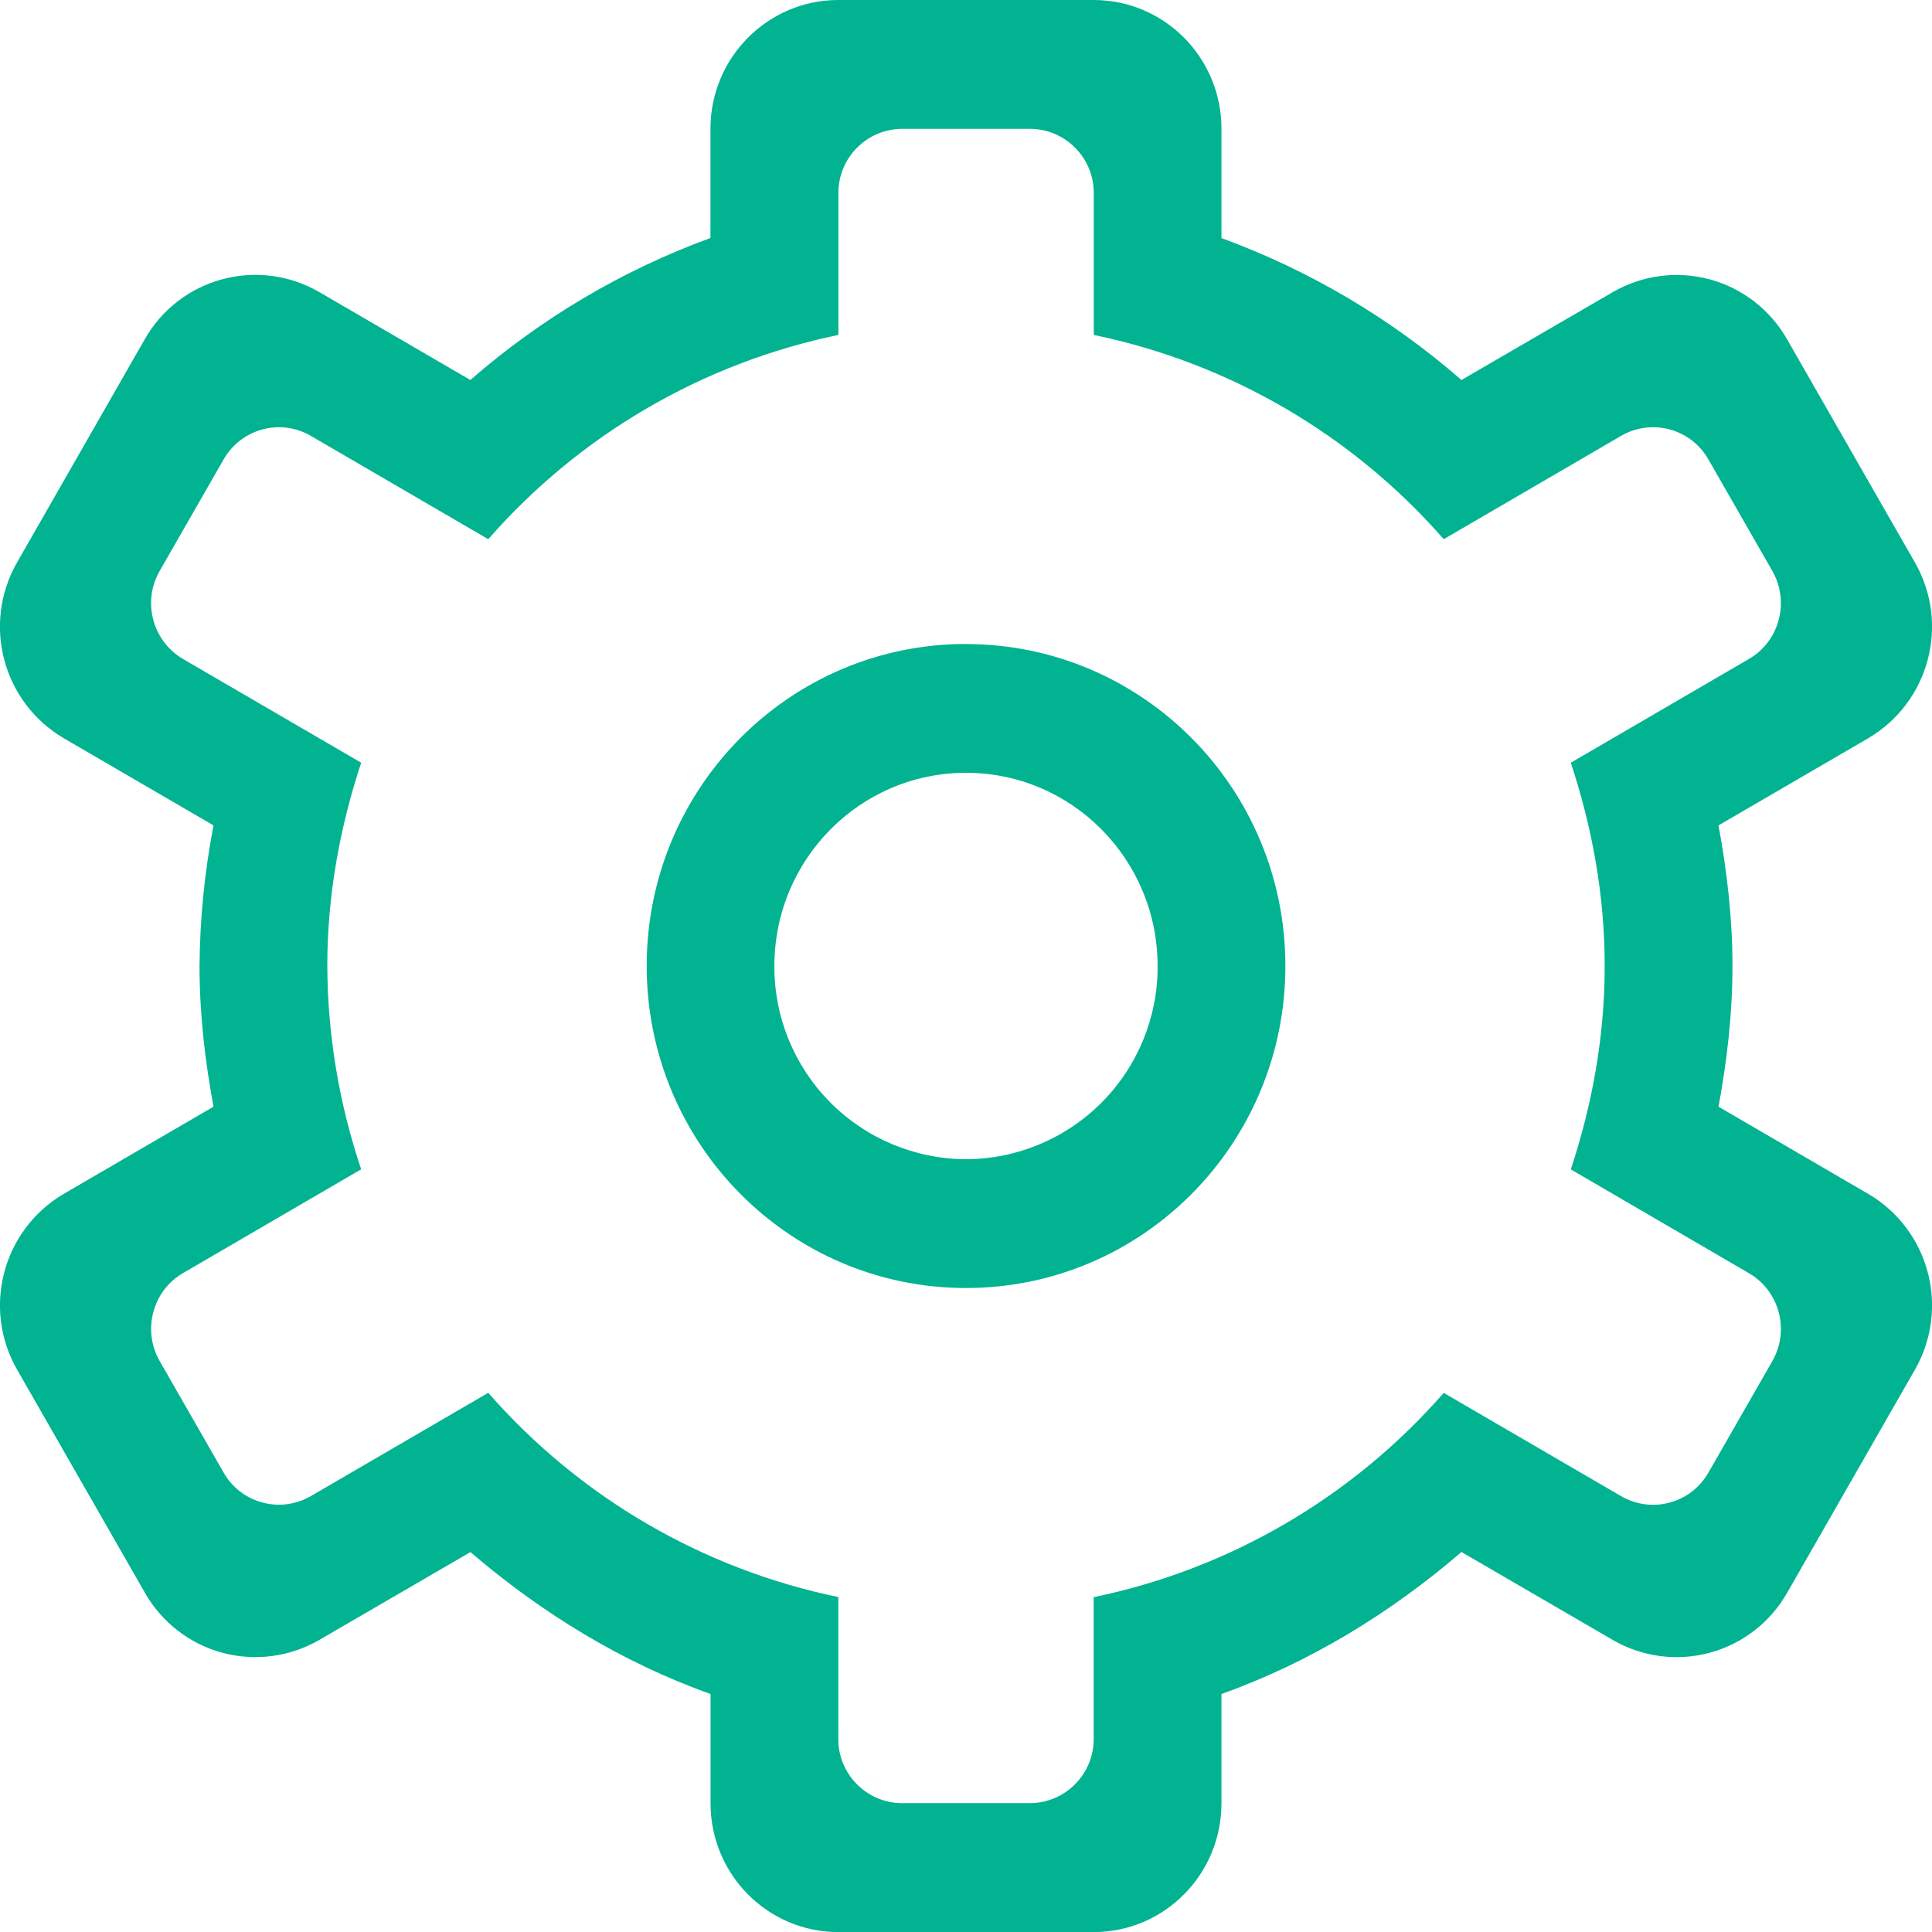 <?xml version="1.0" encoding="UTF-8"?>
<svg width="22px" height="22px" viewBox="0 0 22 22" version="1.1" xmlns="http://www.w3.org/2000/svg" xmlns:xlink="http://www.w3.org/1999/xlink">
    <!-- Generator: Sketch 48.2 (47327) - http://www.bohemiancoding.com/sketch -->
    <title>repair-icon-white</title>
    <desc>Created with Sketch.</desc>
    <defs></defs>
    <g id="Page-1" stroke="none" stroke-width="1" fill="none" fill-rule="evenodd">
        <g id="repair-icon-white" transform="translate(-1, 0)" fill="#02B392">
            <path d="M21.182,15.499 L20.454,16.769 C20.358,16.937 20.2,17.06 20.013,17.11 C19.826,17.161 19.627,17.134 19.46,17.037 L17.44,15.861 C16.4,17.05 15.001,17.867 13.454,18.187 L13.454,19.8 C13.455,19.994 13.379,20.18 13.242,20.317 C13.106,20.455 12.921,20.532 12.727,20.533 L11.272,20.533 C10.869,20.531 10.544,20.203 10.546,19.8 L10.546,18.186 C8.999,17.866 7.6,17.049 6.56,15.86 L4.54,17.036 C4.373,17.133 4.174,17.16 3.987,17.109 C3.8,17.059 3.642,16.936 3.546,16.768 L2.818,15.498 C2.618,15.148 2.737,14.698 3.084,14.497 L5.113,13.315 C4.861,12.569 4.731,11.787 4.727,11 C4.727,10.19 4.872,9.415 5.113,8.685 L3.084,7.504 C2.736,7.299 2.617,6.852 2.818,6.502 L3.546,5.232 C3.746,4.882 4.191,4.761 4.539,4.963 L6.56,6.14 C7.6,4.951 9,4.134 10.547,3.814 L10.547,2.2 C10.545,1.797 10.87,1.469 11.273,1.467 L12.728,1.467 C12.922,1.468 13.107,1.545 13.243,1.683 C13.38,1.82 13.456,2.006 13.455,2.2 L13.455,3.814 C15.001,4.134 16.401,4.951 17.44,6.14 L19.46,4.963 C19.627,4.866 19.826,4.839 20.013,4.89 C20.2,4.94 20.359,5.064 20.454,5.232 L21.182,6.502 C21.382,6.853 21.263,7.302 20.915,7.504 L18.887,8.685 C19.128,9.415 19.273,10.189 19.273,11 C19.273,11.812 19.128,12.587 18.887,13.316 L20.915,14.498 C21.263,14.7 21.383,15.148 21.182,15.498 L21.182,15.499 Z M22.272,13.594 L20.569,12.602 C20.665,12.082 20.728,11.55 20.728,11 C20.728,10.452 20.665,9.92 20.569,9.399 L22.273,8.407 C22.969,7.998 23.207,7.105 22.805,6.404 L21.35,3.864 C21.159,3.528 20.842,3.282 20.469,3.181 C20.096,3.081 19.698,3.133 19.364,3.327 L17.642,4.327 C16.838,3.626 15.911,3.078 14.909,2.711 L14.909,1.467 C14.91,0.657 14.258,0 13.454,0 L10.546,0 C9.742,0 9.09,0.657 9.09,1.467 L9.09,2.71 C8.087,3.077 7.161,3.625 6.356,4.327 L4.636,3.326 C4.302,3.132 3.904,3.079 3.531,3.18 C3.157,3.28 2.84,3.526 2.649,3.862 L1.195,6.403 C0.793,7.104 1.03,7.998 1.727,8.407 L3.431,9.399 C3.33,9.927 3.276,10.463 3.272,11 C3.272,11.55 3.335,12.081 3.431,12.602 L1.727,13.594 C1.031,14.003 0.793,14.896 1.195,15.597 L2.65,18.137 C2.841,18.473 3.158,18.719 3.531,18.82 C3.904,18.92 4.302,18.868 4.636,18.674 L6.357,17.674 C7.161,18.363 8.075,18.927 9.091,19.29 L9.091,20.534 C9.091,21.344 9.741,22.001 10.546,22.001 L13.454,22.001 C14.258,22.001 14.909,21.344 14.909,20.534 L14.909,19.29 C15.925,18.927 16.839,18.363 17.642,17.673 L19.364,18.674 C19.698,18.868 20.096,18.921 20.469,18.82 C20.842,18.719 21.159,18.474 21.35,18.138 L22.805,15.598 C23.207,14.897 22.97,14.003 22.273,13.594 L22.272,13.594 Z M12,13.2 C11.419,13.198 10.862,12.965 10.453,12.552 C10.044,12.14 9.815,11.581 9.818,11 C9.818,9.785 10.795,8.8 12,8.8 C13.205,8.8 14.182,9.785 14.182,11 C14.185,11.581 13.956,12.14 13.547,12.552 C13.138,12.965 12.581,13.198 12,13.2 Z M12,7.333 C9.991,7.333 8.364,8.973 8.364,10.999 C8.364,13.025 9.99,14.667 12,14.667 C14.009,14.667 15.637,13.026 15.637,11 C15.637,8.975 14.009,7.334 12,7.334 L12,7.333 Z" id="Shape"></path>
        </g>
    </g>
</svg>